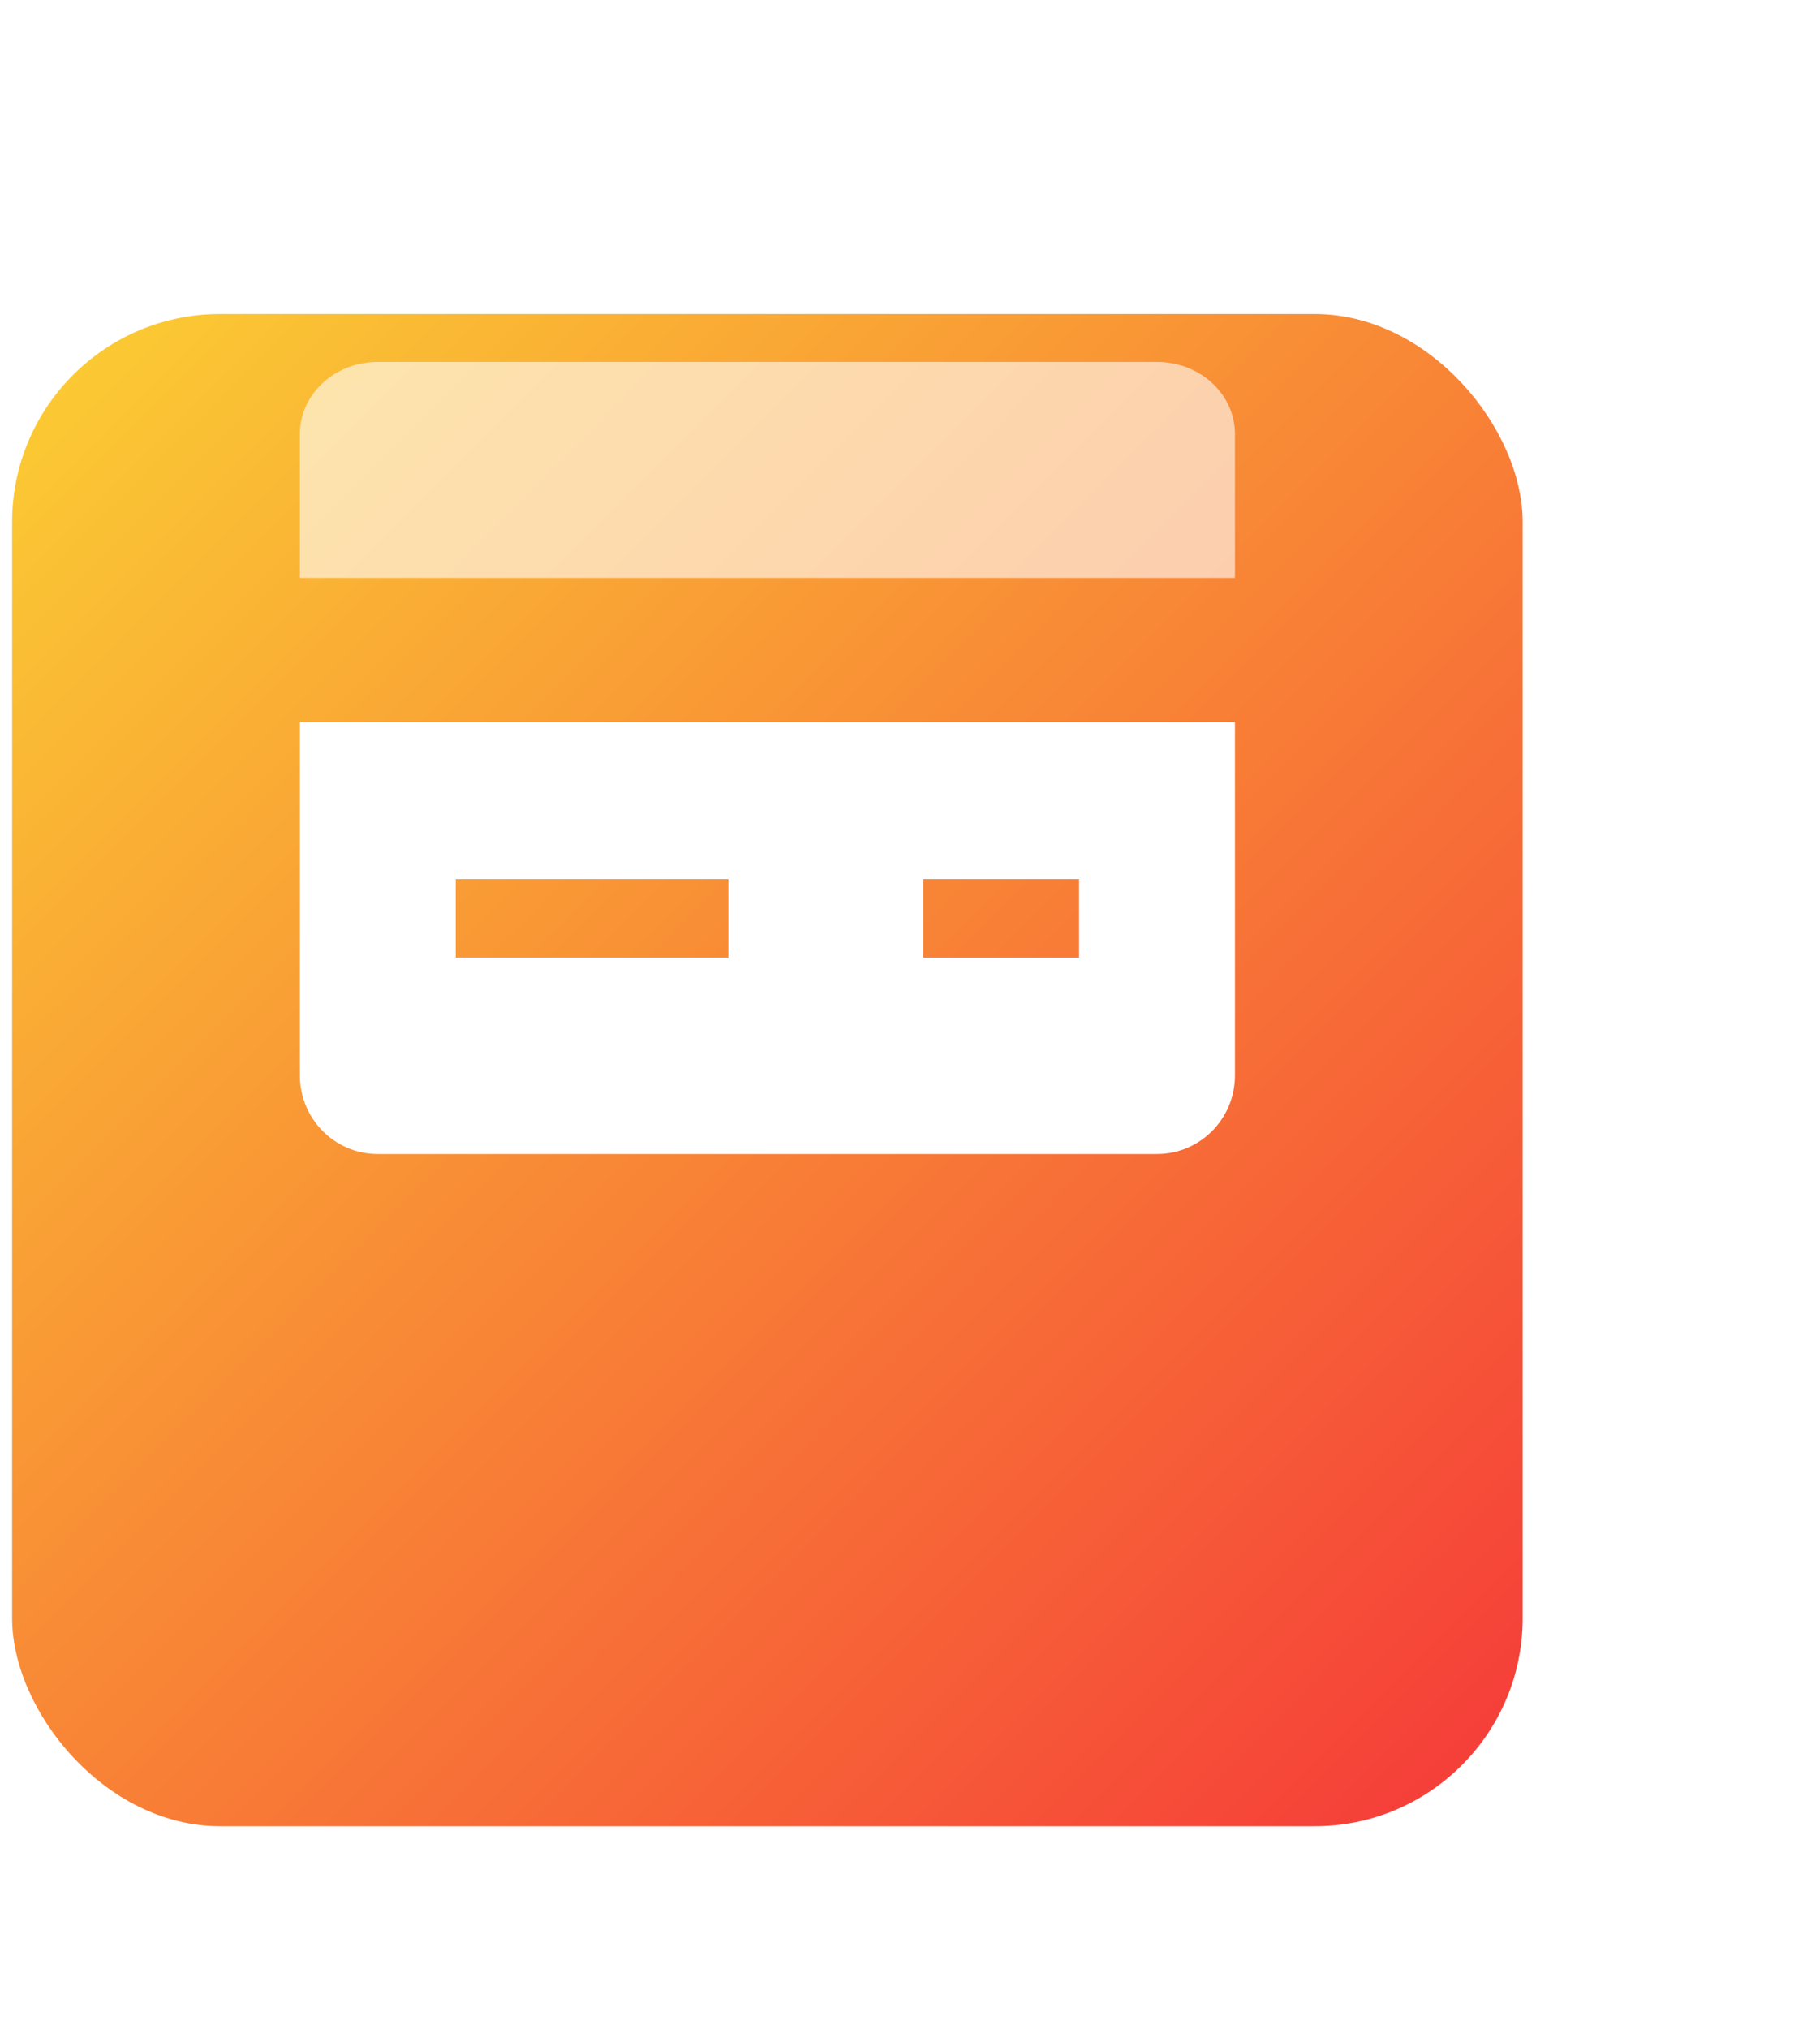 <svg width="35" height="39" viewBox="0 0 35 39" fill="none" xmlns="http://www.w3.org/2000/svg">
<g filter="url(#filter0_dd)">
<rect x="0.233" y="0.036" width="29.049" height="29.07" rx="4" fill="url(#paint0_linear)"/>
</g>
<path opacity="0.594" d="M23.749 11.11V8.342C23.749 7.577 23.078 6.957 22.25 6.957H7.265C6.437 6.957 5.767 7.577 5.767 8.342V11.11H23.749Z" fill="white"/>
<path fill-rule="evenodd" clip-rule="evenodd" d="M5.767 13.879V20.674C5.767 21.509 6.437 22.184 7.265 22.184H22.25C23.078 22.184 23.749 21.509 23.749 20.674V13.879H5.767ZM14.008 18.409H8.764V16.899H14.008V18.409ZM17.755 18.409H20.752V16.899H17.755V18.409Z" fill="white"/>
<defs>
<filter id="filter0_dd" x="-4.767" y="-0.964" width="39.048" height="39.07" filterUnits="userSpaceOnUse" color-interpolation-filters="sRGB">
<feFlood flood-opacity="0" result="BackgroundImageFix"/>
<feColorMatrix in="SourceAlpha" type="matrix" values="0 0 0 0 0 0 0 0 0 0 0 0 0 0 0 0 0 0 127 0" result="hardAlpha"/>
<feMorphology radius="1" operator="erode" in="SourceAlpha" result="effect1_dropShadow"/>
<feOffset dy="4"/>
<feGaussianBlur stdDeviation="3"/>
<feColorMatrix type="matrix" values="0 0 0 0 0 0 0 0 0 0 0 0 0 0 0 0 0 0 0.12 0"/>
<feBlend mode="normal" in2="BackgroundImageFix" result="effect1_dropShadow"/>
<feColorMatrix in="SourceAlpha" type="matrix" values="0 0 0 0 0 0 0 0 0 0 0 0 0 0 0 0 0 0 127 0" result="hardAlpha"/>
<feMorphology radius="1" operator="erode" in="SourceAlpha" result="effect2_dropShadow"/>
<feOffset dy="2"/>
<feGaussianBlur stdDeviation="2"/>
<feColorMatrix type="matrix" values="0 0 0 0 0 0 0 0 0 0 0 0 0 0 0 0 0 0 0.07 0"/>
<feBlend mode="normal" in2="effect1_dropShadow" result="effect2_dropShadow"/>
<feBlend mode="normal" in="SourceGraphic" in2="effect2_dropShadow" result="shape"/>
</filter>
<linearGradient id="paint0_linear" x1="-14.291" y1="14.571" x2="14.779" y2="43.619" gradientUnits="userSpaceOnUse">
<stop stop-color="#FBCF33"/>
<stop offset="1" stop-color="#F53939"/>
</linearGradient>
</defs>
</svg>
